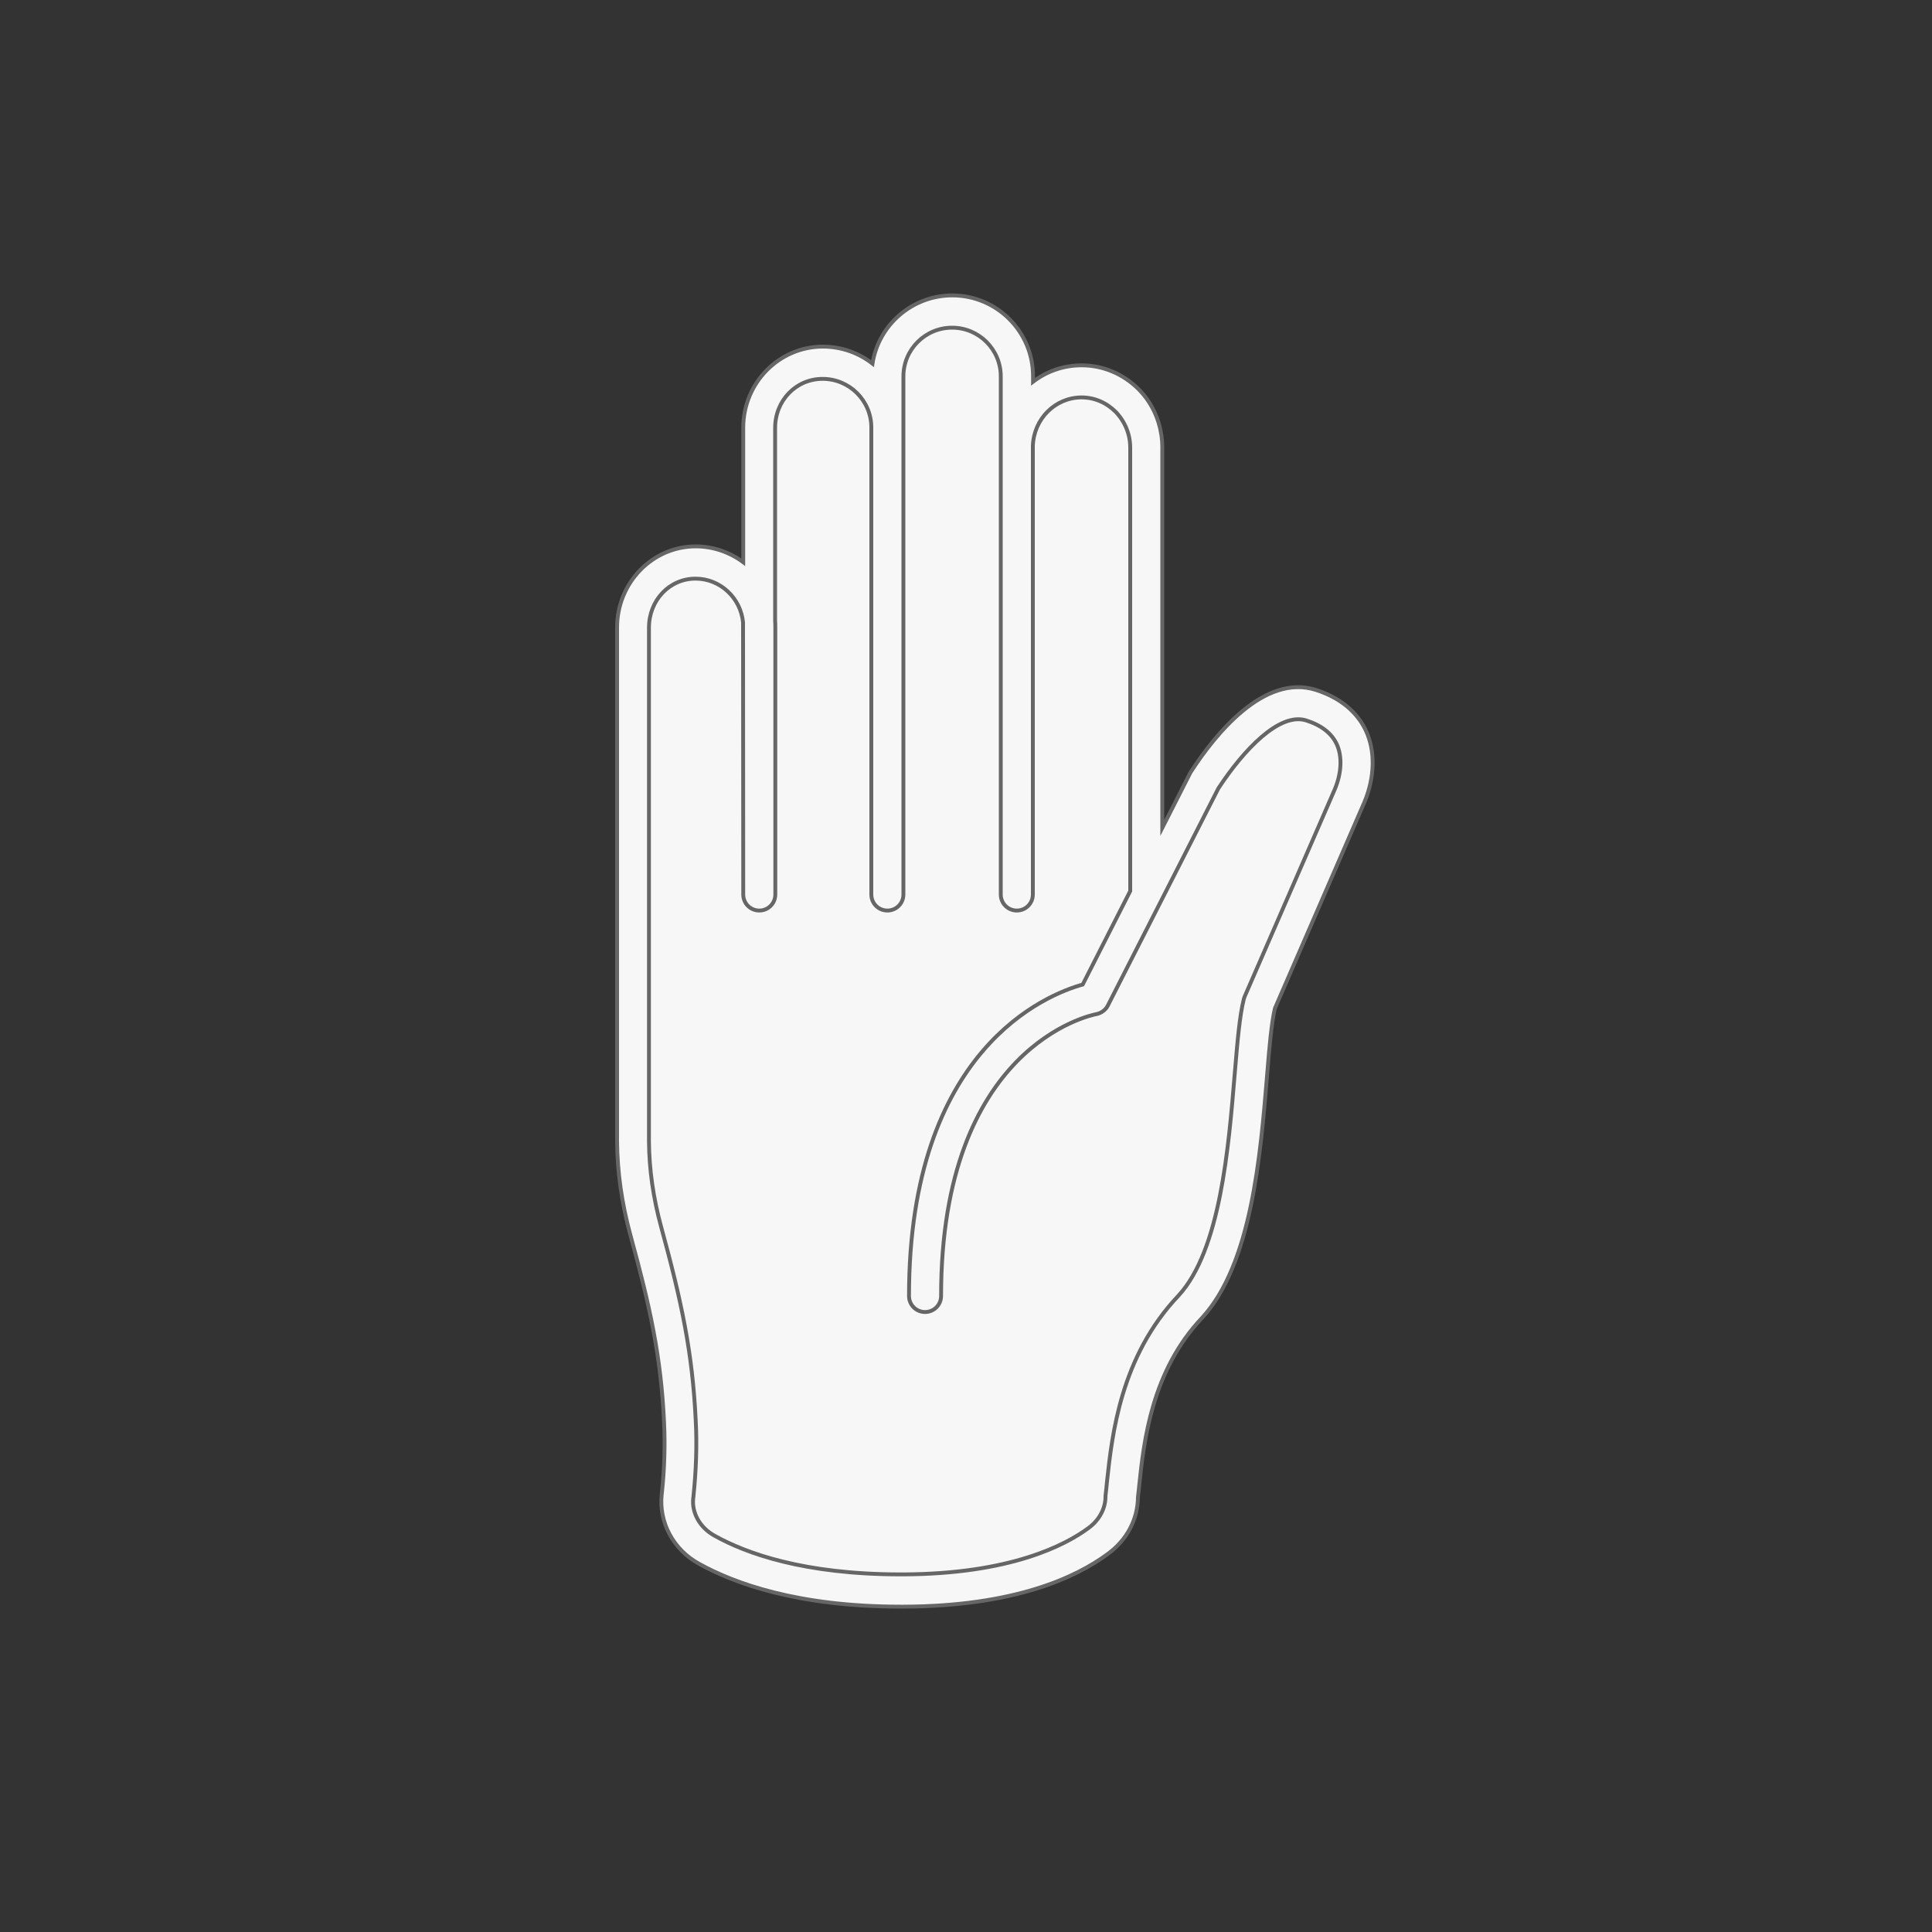 <?xml version="1.0" encoding="utf-8"?>
<!-- Generator: Adobe Illustrator 21.0.0, SVG Export Plug-In . SVG Version: 6.00 Build 0)  -->
<svg version="1.1" id="five" xmlns="http://www.w3.org/2000/svg" xmlns:xlink="http://www.w3.org/1999/xlink" x="0px" y="0px"
	 viewBox="0 0 1000 1000" style="enable-background:new 0 0 1000 1000;" xml:space="preserve">
<rect x="0" y="0" width="1000" height="1000" fill="#333333" stroke="none"/>
<style type="text/css">
	.st0{fill:#F7F7F7;stroke:#666666;stroke-width:2;stroke-miterlimit:10;}
</style>
<g>
	<path class="st0" d="M678.6,365c-23.9-7.6-48.9,29.3-55.2,39l-30.1,59V231.8c0-9.5-3.8-18.1-9.9-24.3c-6.1-6.2-14.5-10-23.8-10
		c-18.1,0.1-32.8,14.9-33.3,33.3v-36c0-18.5-15-33.5-33.5-33.5c-18.5,0-33.5,15-33.5,33.5v26.5c0-18.5-15-33.5-33.5-33.5
		c-18.5,0-32.9,15.2-32.9,33.7v100.8c-1.2-17.4-15.4-31.2-32.9-31.2c-18.2,0-32.4,15.2-32.4,33.7V463l0.1,127.8
		c0.1,17,2.9,32.9,6.6,46.4c10.3,37.8,16,63.7,17.7,98.3c0.7,12.8,0.2,25.7-1.2,38.4l-0.1,0.3c-1.2,11.1,4.5,22,15.1,27.9
		c17.2,9.7,49.1,21.4,101.8,21.2c55.9-0.2,86-14.8,100.8-25.7c7.7-5.7,12.2-14.1,12.2-23.1l0-0.2c2.6-21.1,4.4-65.3,35.5-98
		c33.1-36.1,28.7-129.2,35.8-157.1l46.7-107.4C705.4,395.4,704.4,373.2,678.6,365z"/>
	<path class="st0" d="M601.6,231.7v196.8l14.4-28.3c0.1-0.3,0.3-0.5,0.4-0.7c12.6-19.5,37.9-50.9,64.7-42.4
		c15.6,5,22.7,14.2,25.9,21.1c4.9,10.5,4.6,24-0.7,36.8l-46.4,106.9c-1.8,7.4-2.9,20.3-4.1,35.2c-3.4,41-8,97-33.5,124.9
		c-26.3,27.6-30.3,64.4-32.6,86.5c-0.2,2.3-0.5,4.5-0.7,6.4c-0.1,11.6-5.8,22.3-15.6,29.4c-16.6,12.3-48.5,27.1-105.7,27.3
		c-0.4,0-0.9,0-1.3,0c-53.6,0-86.4-12.1-104.6-22.2c-13.3-7.3-20.9-21.5-19.3-36c0-0.1,0.1-0.6,0.1-0.8c1.3-12.2,1.7-24.7,1.1-36.7
		c-1.6-33.7-7.1-59-17.4-96.6c-4.5-16.5-6.8-32.8-6.9-48.6l0-265.9c0-23.2,18.3-42,40.7-42c9.2,0,17.7,3.1,24.6,8.2v-69.6
		c0-23.2,18.5-42,41.2-42c9.7,0,18.6,3.3,25.7,8.8c3.1-20,20.5-35.3,41.3-35.3c23.1,0,41.8,18.8,41.8,41.8v2.9
		c6.9-5.3,15.6-8.5,25-8.5c11-0.1,21.7,4.4,29.7,12.4C589.3,201.6,601.6,212.2,601.6,231.7z M360,299.5c-13.5,0-24.1,11.2-24.1,25.4
		l0,265.9c0.1,14.3,2.2,29.2,6.3,44.2c10.6,38.8,16.2,64.9,17.9,100.1c0.7,12.9,0.2,26.2-1.2,39.7c0,0.1-0.1,0.6-0.1,0.7
		c-0.8,7.5,3.4,15.1,10.9,19.3c16.4,9.2,46.4,20.1,96.5,20.1c0.4,0,0.8,0,1.3,0c55.4-0.2,83.9-15.1,95.9-24
		c5.6-4.1,8.8-10.1,8.8-16.3c0-0.4,0-0.9,0.1-1.2c0.2-2,0.5-4.2,0.7-6.7c2.6-24.1,7-64.5,37-96.1c21.6-23.5,25.9-76.3,29.1-114.9
		c1.4-16.7,2.5-29.9,4.7-38.6c0.1-0.4,0.3-0.8,0.4-1.2l46.7-107.4c3.5-8.4,3.9-17,1-23.3c-2.6-5.6-7.9-9.8-15.8-12.3
		c-13.8-4.4-32.4,15.2-45.5,35.2l-57.2,112.4c-1.2,2.3-3.4,3.9-5.9,4.4c-3.2,0.6-80.4,16.7-80.4,145.9c0,4.6-3.7,8.3-8.3,8.3
		c-4.6,0-8.3-3.7-8.3-8.3c0-127.8,71.4-156.1,89.9-161.2l24.6-48.4V231.7c0-6.9-2.7-13.5-7.5-18.5c-4.8-4.8-11-7.5-17.7-7.5
		c0,0-0.1,0-0.1,0c-13.6,0.1-24.6,11.1-25.1,25.1V463c0,4.6-3.7,8.3-8.3,8.3c-4.6,0-8.3-3.7-8.3-8.3V194.8
		c0-13.9-11.3-25.2-25.2-25.2c-13.9,0-25.2,11.3-25.2,25.2V463c0,4.6-3.7,8.3-8.3,8.3c-4.6,0-8.3-3.7-8.3-8.3V221.3
		c0-13.9-11.3-25.2-25.2-25.2c-13.8,0-24.6,11.2-24.6,25.4v100c0.1,1,0.1,2.1,0.1,3.1V463c0,4.6-3.7,8.3-8.3,8.3c0,0,0,0,0,0
		c-4.6,0-8.3-3.7-8.3-8.3l-0.1-140.8C383.4,309.5,372.8,299.5,360,299.5z"/>
</g>
</svg>
